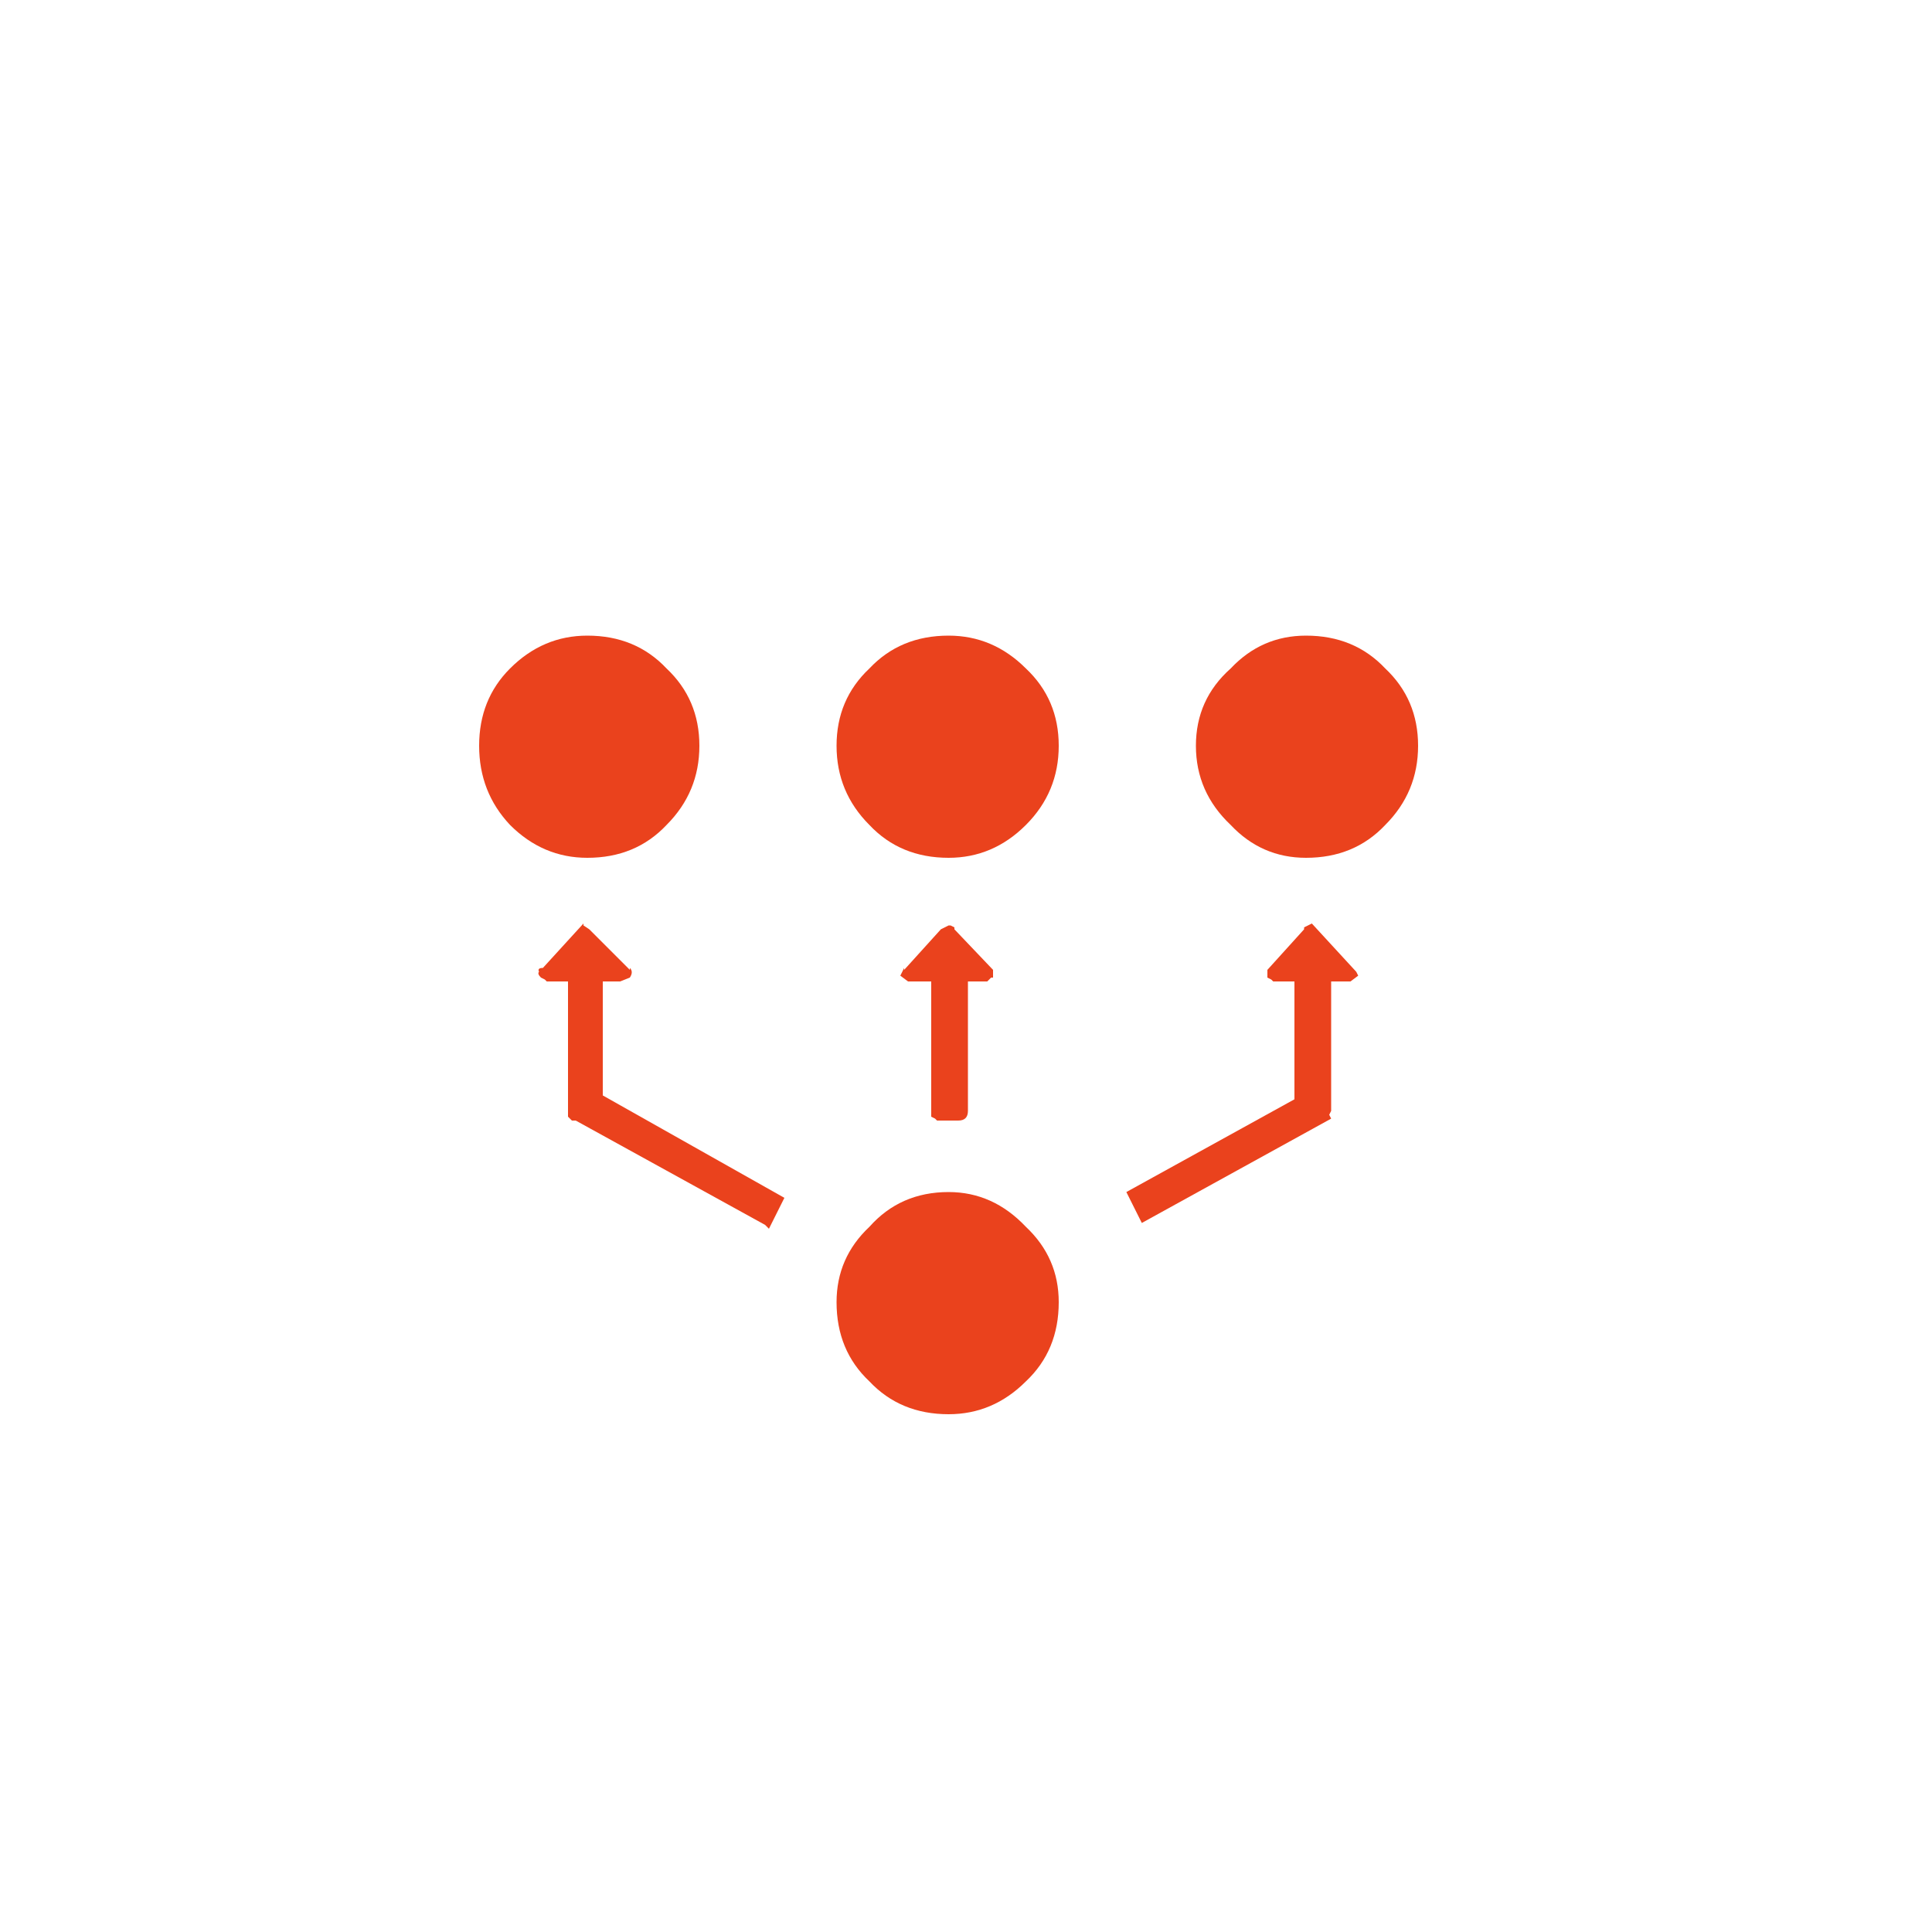 <?xml version="1.0" encoding="utf-8"?><svg xmlns:xlink="http://www.w3.org/1999/xlink" id="Scene_1" image-rendering="auto" baseProfile="basic" version="1.1" x="0px" y="0px" width="50" height="50" viewBox="0 0 50 50" xmlns="http://www.w3.org/2000/svg"><g id="Scene 1_0.0"><path fill="#EA421D" d="M24.55,16.45Q23.3,16.45 22.5,17.3 21.65,18.1 21.65,19.3 21.65,20.5 22.5,21.35 23.3,22.2 24.55,22.2 25.7,22.2 26.55,21.35 27.4,20.5 27.4,19.3 27.4,18.1 26.55,17.3 25.7,16.45 24.55,16.45"/><path fill="#EA421D" d="M24.6,23.95L24.55,23.95 24.35,24.05 23.4,25.1 23.4,25.05 23.3,25.25 23.5,25.4 24.1,25.4 24.1,28.9 24.2,28.95 24.25,29 24.8,29Q25.05,29 25.05,28.75L25.05,25.4 25.55,25.4 25.65,25.3 25.7,25.3 25.7,25.1 24.7,24.05 24.7,24 24.6,23.95"/><path fill="#EA421D" d="M33.8,16.45Q32.65,16.45 31.85,17.3 30.95,18.1 30.95,19.3 30.95,20.5 31.85,21.35 32.65,22.2 33.8,22.2 35.05,22.2 35.85,21.35 36.7,20.5 36.7,19.3 36.7,18.1 35.85,17.3 35.05,16.45 33.8,16.45"/><path fill="#EA421D" d="M33.95,23.9L33.75,24 33.75,24.05 32.8,25.1 32.8,25.3 32.9,25.35 32.95,25.4 33.5,25.4 33.5,28.45 29.15,30.85 29.55,31.65 34.45,28.95 34.4,28.85 34.45,28.75 34.45,25.4 34.95,25.4 35.15,25.25 35.1,25.15 33.95,23.9"/><path fill="#EA421D" d="M17.25,17.3Q16.45,16.45 15.2,16.45 14.05,16.45 13.2,17.3 12.4,18.1 12.4,19.3 12.4,20.5 13.2,21.35 14.05,22.2 15.2,22.2 16.45,22.2 17.25,21.35 18.1,20.5 18.1,19.3 18.1,18.1 17.25,17.3"/><path fill="#EA421D" d="M15.1,23.95L15.1,23.9 14.05,25.05Q13.9,25.05 13.95,25.15 13.9,25.2 14,25.3L14.1,25.35 14.15,25.4 14.7,25.4 14.7,28.9 14.8,29 14.9,29 19.8,31.7 19.9,31.8 20.3,31 15.6,28.35 15.6,25.4 16.05,25.4 16.3,25.3Q16.4,25.15 16.3,25.05L16.3,25.1 15.25,24.05 15.1,23.95"/><path fill="#EA421D" d="M22.5,31.75Q21.65,32.55 21.65,33.7 21.65,34.95 22.5,35.75 23.3,36.6 24.55,36.6 25.7,36.6 26.55,35.75 27.4,34.95 27.4,33.7 27.4,32.55 26.55,31.75 25.7,30.85 24.55,30.85 23.3,30.85 22.5,31.75"/></g><defs/></svg>